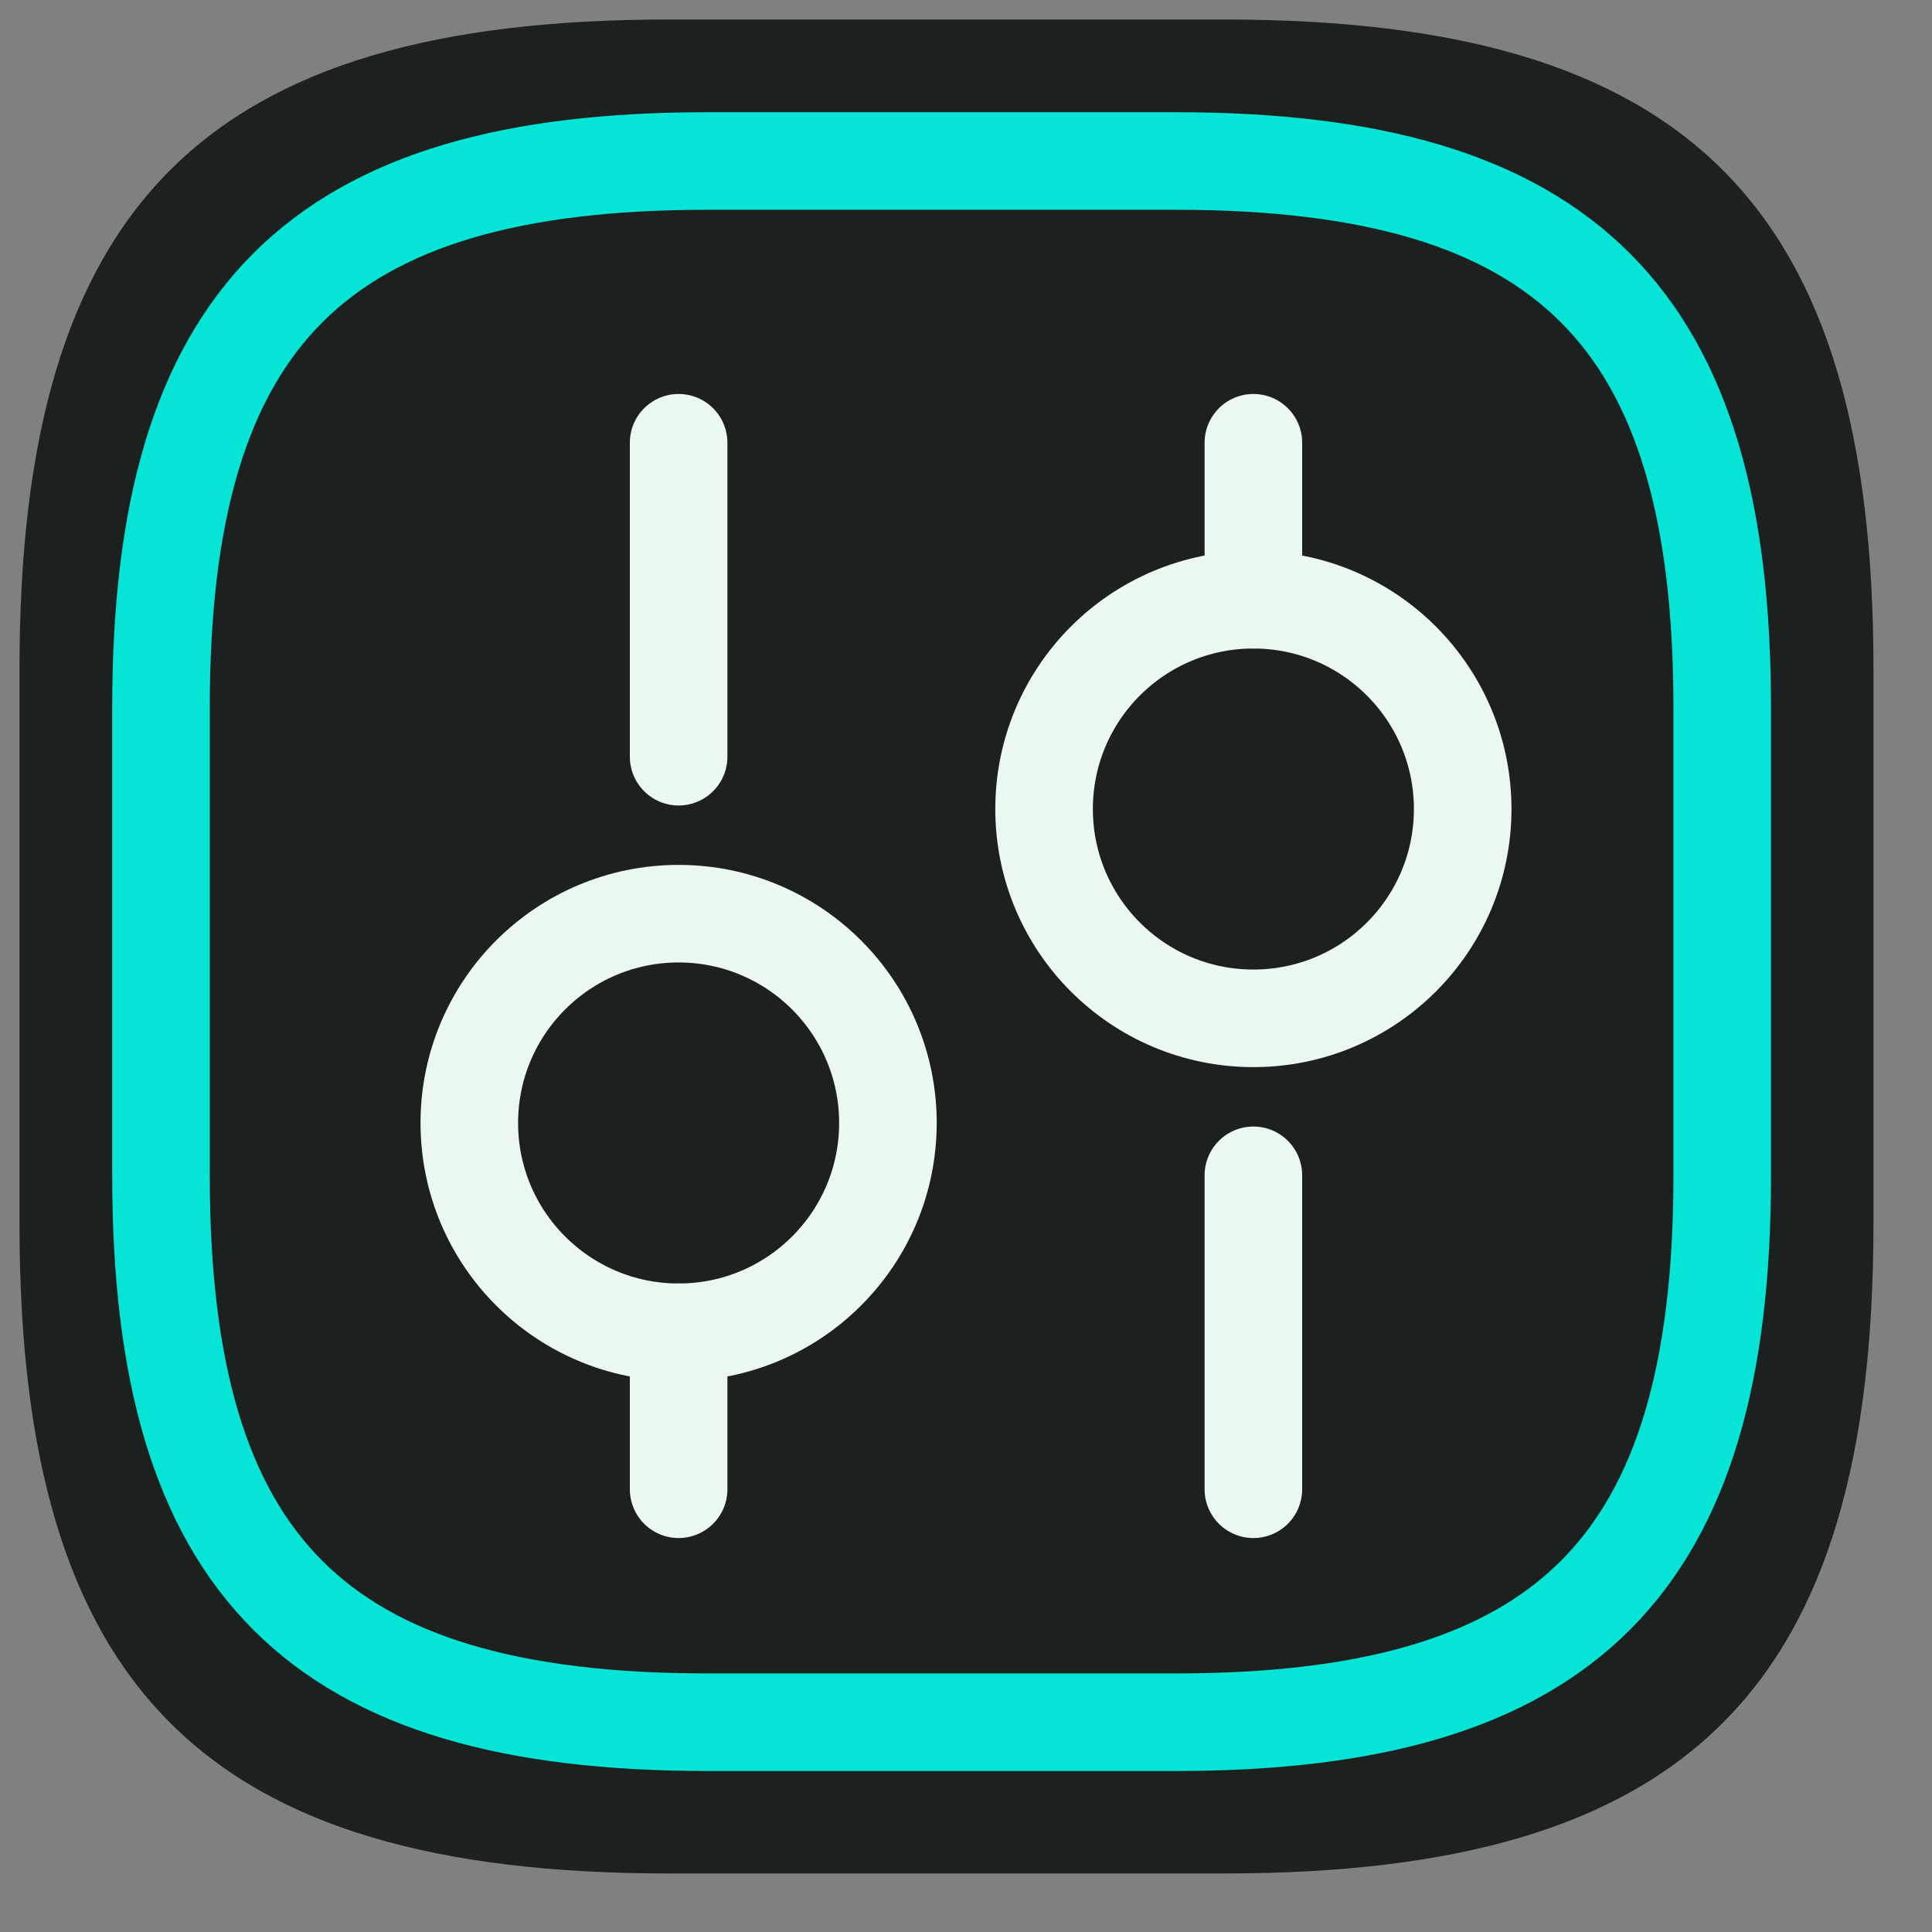 <svg width="198" height="198" viewBox="0 0 198 198" fill="none" xmlns="http://www.w3.org/2000/svg">
<rect x="0" y="0" width="198" height="198" fill="#808080" stroke="none"/>
<path d="M68.5 192H125.5C173 192 192 173 192 125.5V68.5C192 21 173 2 125.5 2H68.5C21 2 2 21 2 68.5V125.5C2 173 21 192 68.5 192Z" fill="#1C2120"/>
<path d="M72.5 176.5H120.5C160.5 176.5 176.5 160.5 176.5 120.5V72.5C176.5 32.5 160.5 16.5 120.5 16.5H72.5C32.5 16.5 16.5 32.5 16.5 72.5V120.5C16.5 160.5 32.5 176.5 72.5 176.5Z" stroke="#06E5D5" stroke-width="10" stroke-linecap="round" stroke-linejoin="round"/>
<path d="M128.452 152.626V120.451" stroke="#EAF8EF" stroke-width="10" stroke-miterlimit="10" stroke-linecap="round" stroke-linejoin="round"/>
<path d="M128.452 61.462V45.375" stroke="#EAF8EF" stroke-width="10" stroke-miterlimit="10" stroke-linecap="round" stroke-linejoin="round"/>
<path d="M128.452 104.363C140.299 104.363 149.902 94.759 149.902 82.913C149.902 71.066 140.299 61.462 128.452 61.462C116.605 61.462 107.002 71.066 107.002 82.913C107.002 94.759 116.605 104.363 128.452 104.363Z" stroke="#EAF8EF" stroke-width="10" stroke-miterlimit="10" stroke-linecap="round" stroke-linejoin="round"/>
<path d="M69.548 152.625V136.538" stroke="#EAF8EF" stroke-width="10" stroke-miterlimit="10" stroke-linecap="round" stroke-linejoin="round"/>
<path d="M69.548 77.55V45.375" stroke="#EAF8EF" stroke-width="10" stroke-miterlimit="10" stroke-linecap="round" stroke-linejoin="round"/>
<path d="M69.547 136.538C81.394 136.538 90.998 126.935 90.998 115.088C90.998 103.242 81.394 93.638 69.547 93.638C57.701 93.638 48.097 103.242 48.097 115.088C48.097 126.935 57.701 136.538 69.547 136.538Z" stroke="#EAF8EF" stroke-width="10" stroke-miterlimit="10" stroke-linecap="round" stroke-linejoin="round"/>
</svg>
